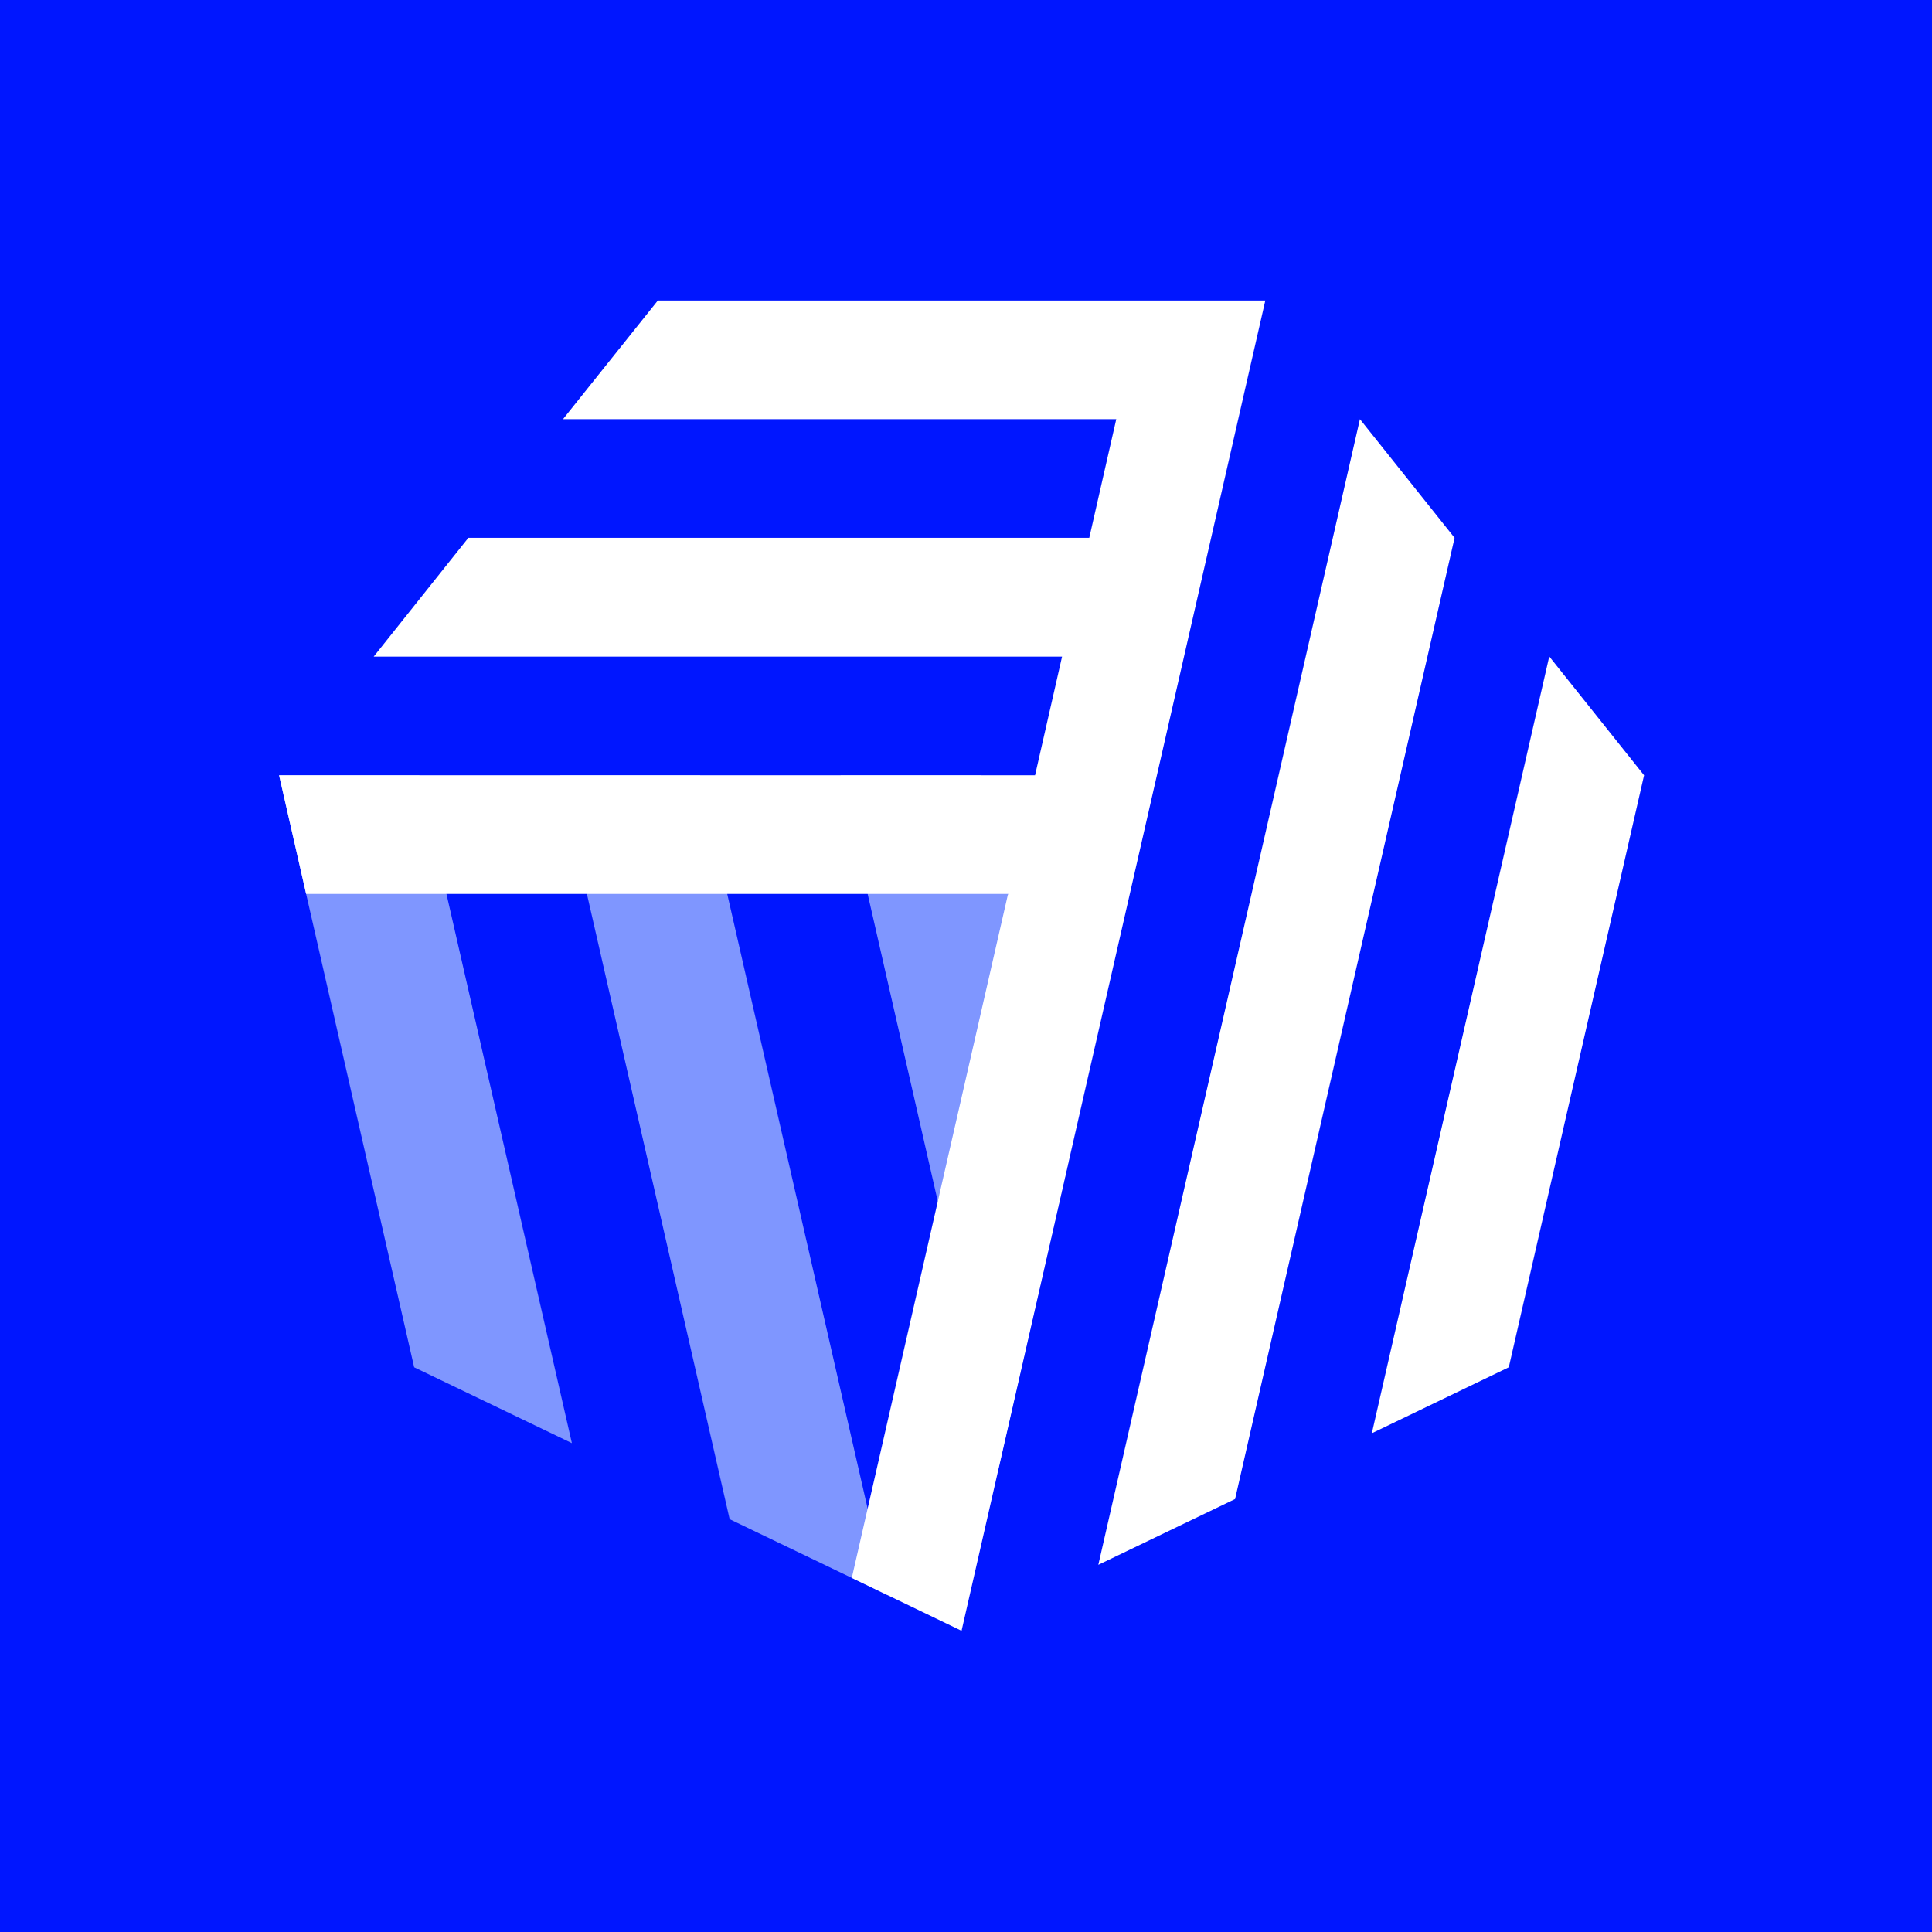 <svg viewBox="0 0 90 90" xmlns="http://www.w3.org/2000/svg"><g fill="none" fill-rule="evenodd"><path fill="#0016FF" d="M0 0h90v90H0z"/><path fill="#7F96FF" d="m33.99 70.77 5.69 2.735 1.658.797-8.724-38.187h-6.536zm-14.697-7.076 7.348 3.534-7.106-31.113H13zm30.495-9.63-4.096-17.949h-6.535l7.363 32.27z"/><path fill="#FFF" d="m57.535 69.831-6.371 3.064 12.187-53.368 4.409 5.527zm12.75-6.137-6.379 3.073L72.17 30.58l4.417 5.535zM30.644 14l-4.417 5.527H52l-1.258 5.527H21.818l-4.41 5.534h32.067l-1.258 5.527H13l1.259 5.527h32.7L39.68 73.505l5.113 2.463L58.943 14z"/></g></svg>
